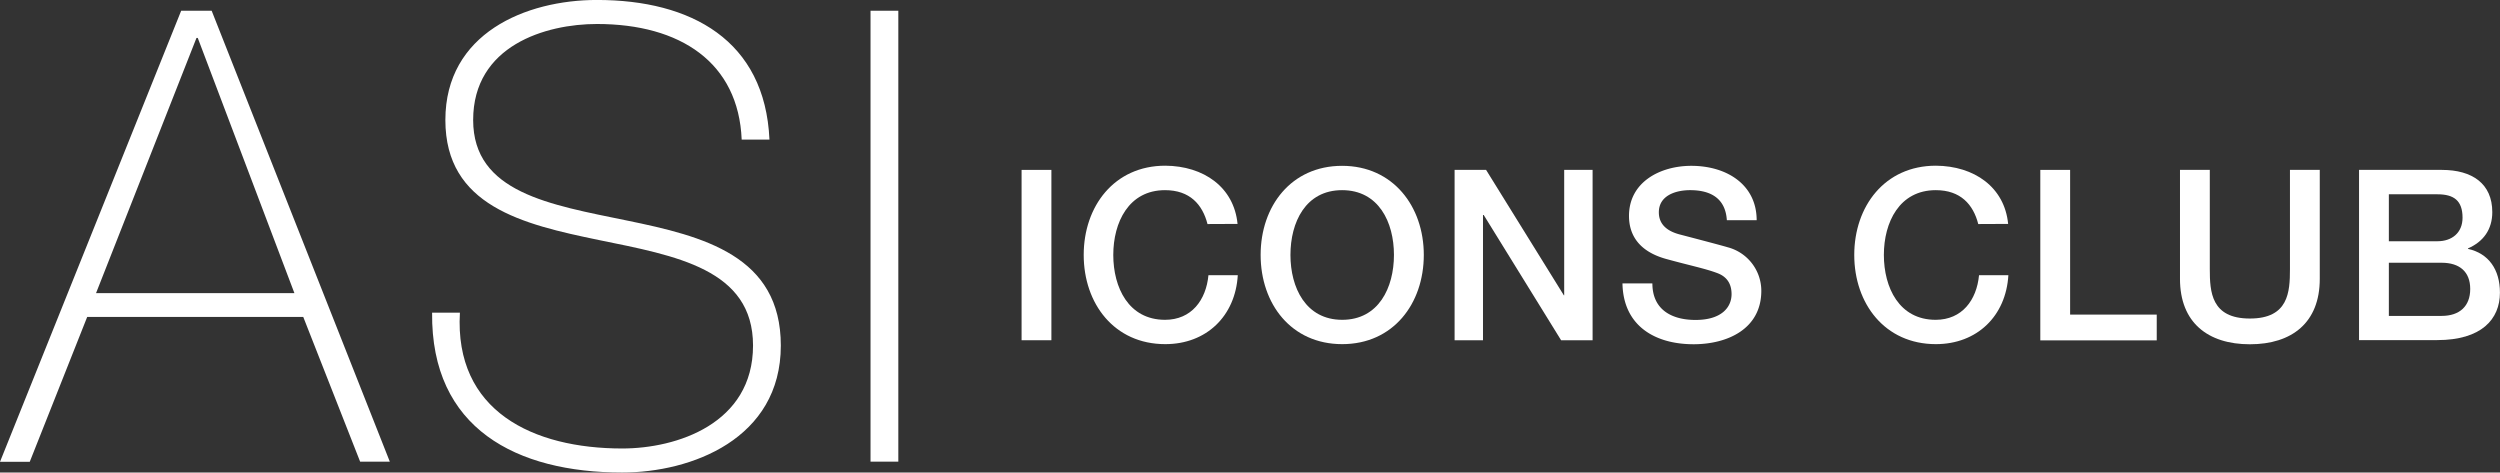 <svg id="Layer_1" data-name="Layer 1" xmlns="http://www.w3.org/2000/svg" viewBox="0 0 742.94 140.43"><rect x="0" y="0" width="742.94" height="140.43" fill="#333333" stroke="none"/><defs><style>.cls-1{fill:#fff;}</style></defs><title>logo</title><path class="cls-1" d="M86.06,36.43l52.94,134h-8.82l-16.9-43H49.07L32,170.48H23.16L77,36.43Zm24.59,83.92L81.93,44.51h-.38L51.7,120.35Z" transform="translate(-23.16 -33.24)"/><path class="cls-1" d="M243.57,74.73c-.94-22.9-18.21-34.36-43-34.36-15.21,0-36.8,6.38-36.8,28.54,0,21.59,22.9,25.16,45.62,29.85,22.9,4.69,45.81,10.51,45.81,37.17,0,27.79-26.66,37.73-47.12,37.73-31.35,0-56.88-13-56.51-47.5h8.26c-1.69,29.29,21.78,40.36,48.25,40.36,16.14,0,38.86-7.32,38.86-30.6,0-22.72-22.9-26.66-45.81-31.35-22.71-4.69-45.62-10.14-45.62-35.67,0-25.72,23.84-35.67,45.06-35.67,28,0,49.94,12,51.25,41.49Z" transform="translate(-23.16 -33.24)"/><path class="cls-1" d="M281.86,36.43h8.26v134h-8.26Z" transform="translate(-23.16 -33.24)"/><path class="cls-1" d="M326.75,83.73h8.86v50.62h-8.86Z" transform="translate(-23.16 -33.24)"/><path class="cls-1" d="M382,99.82c-1.49-5.81-5.25-10.07-12.62-10.07C358.58,89.75,354,99.32,354,109s4.54,19.28,15.38,19.28c7.87,0,12.2-5.88,12.9-13.26H391c-.71,12.12-9.29,20.49-21.55,20.49-15.17,0-24.24-12.05-24.24-26.51s9.07-26.52,24.24-26.52c11.42.07,20.42,6.38,21.48,17.3Z" transform="translate(-23.16 -33.24)"/><path class="cls-1" d="M446.28,109c0,14.46-9.07,26.51-24.25,26.51S397.79,123.5,397.79,109,406.87,82.52,422,82.52,446.28,94.57,446.28,109Zm-39.63,0c0,9.71,4.54,19.28,15.38,19.28s15.38-9.57,15.38-19.28S432.88,89.75,422,89.75,406.65,99.32,406.65,109Z" transform="translate(-23.16 -33.24)"/><path class="cls-1" d="M455.43,83.73h9.36L487.9,121H488V83.73h8.44v50.62h-9.36l-23-37.22h-.21v37.22h-8.44Z" transform="translate(-23.16 -33.24)"/><path class="cls-1" d="M514.21,117.47c0,7.8,5.74,10.85,12.83,10.85,7.8,0,10.7-3.83,10.7-7.66s-2.13-5.46-4.18-6.24c-3.54-1.35-8.15-2.27-15.1-4.18-8.65-2.34-11.2-7.59-11.2-12.83,0-10.14,9.36-14.89,18.51-14.89,10.56,0,19.43,5.6,19.43,16.16h-8.86c-.42-6.52-4.82-8.93-10.92-8.93-4.11,0-9.29,1.49-9.29,6.59,0,3.54,2.41,5.53,6,6.52.78.21,12,3.12,14.6,3.9a13.39,13.39,0,0,1,9.85,12.9c0,11.34-10.07,15.88-20.13,15.88-11.56,0-20.91-5.53-21.13-18.08Z" transform="translate(-23.16 -33.24)"/><path class="cls-1" d="M611.05,99.82c-1.49-5.81-5.25-10.07-12.62-10.07C587.59,89.75,583,99.32,583,109s4.54,19.28,15.38,19.28c7.87,0,12.2-5.88,12.9-13.26H620c-.71,12.12-9.29,20.49-21.55,20.49-15.17,0-24.25-12.05-24.25-26.51s9.07-26.52,24.25-26.52c11.42.07,20.42,6.38,21.48,17.3Z" transform="translate(-23.16 -33.24)"/><path class="cls-1" d="M629.49,83.73h8.86v43h25.74v7.66h-34.6Z" transform="translate(-23.16 -33.24)"/><path class="cls-1" d="M671,83.73h8.86v29.49c0,6.81.43,14.68,11.91,14.68s11.91-7.87,11.91-14.68V83.73h8.86v32.4c0,13-8.29,19.42-20.77,19.42S671,129.1,671,116.13Z" transform="translate(-23.16 -33.24)"/><path class="cls-1" d="M724.21,83.73h24.6c9.07,0,15,4.11,15,12.55,0,5.11-2.62,8.79-7.23,10.78v.14c6.17,1.35,9.5,6.17,9.5,13,0,7.94-5.53,14.11-18.65,14.11H724.21Zm8.86,21.2h14.46c4.25,0,7.44-2.48,7.44-7,0-5.11-2.62-6.95-7.44-6.95H733.07Zm0,22.19h15.67c5.39,0,8.51-2.91,8.51-8s-3.12-7.8-8.51-7.8H733.07Z" transform="translate(-23.16 -33.24)"/></svg>